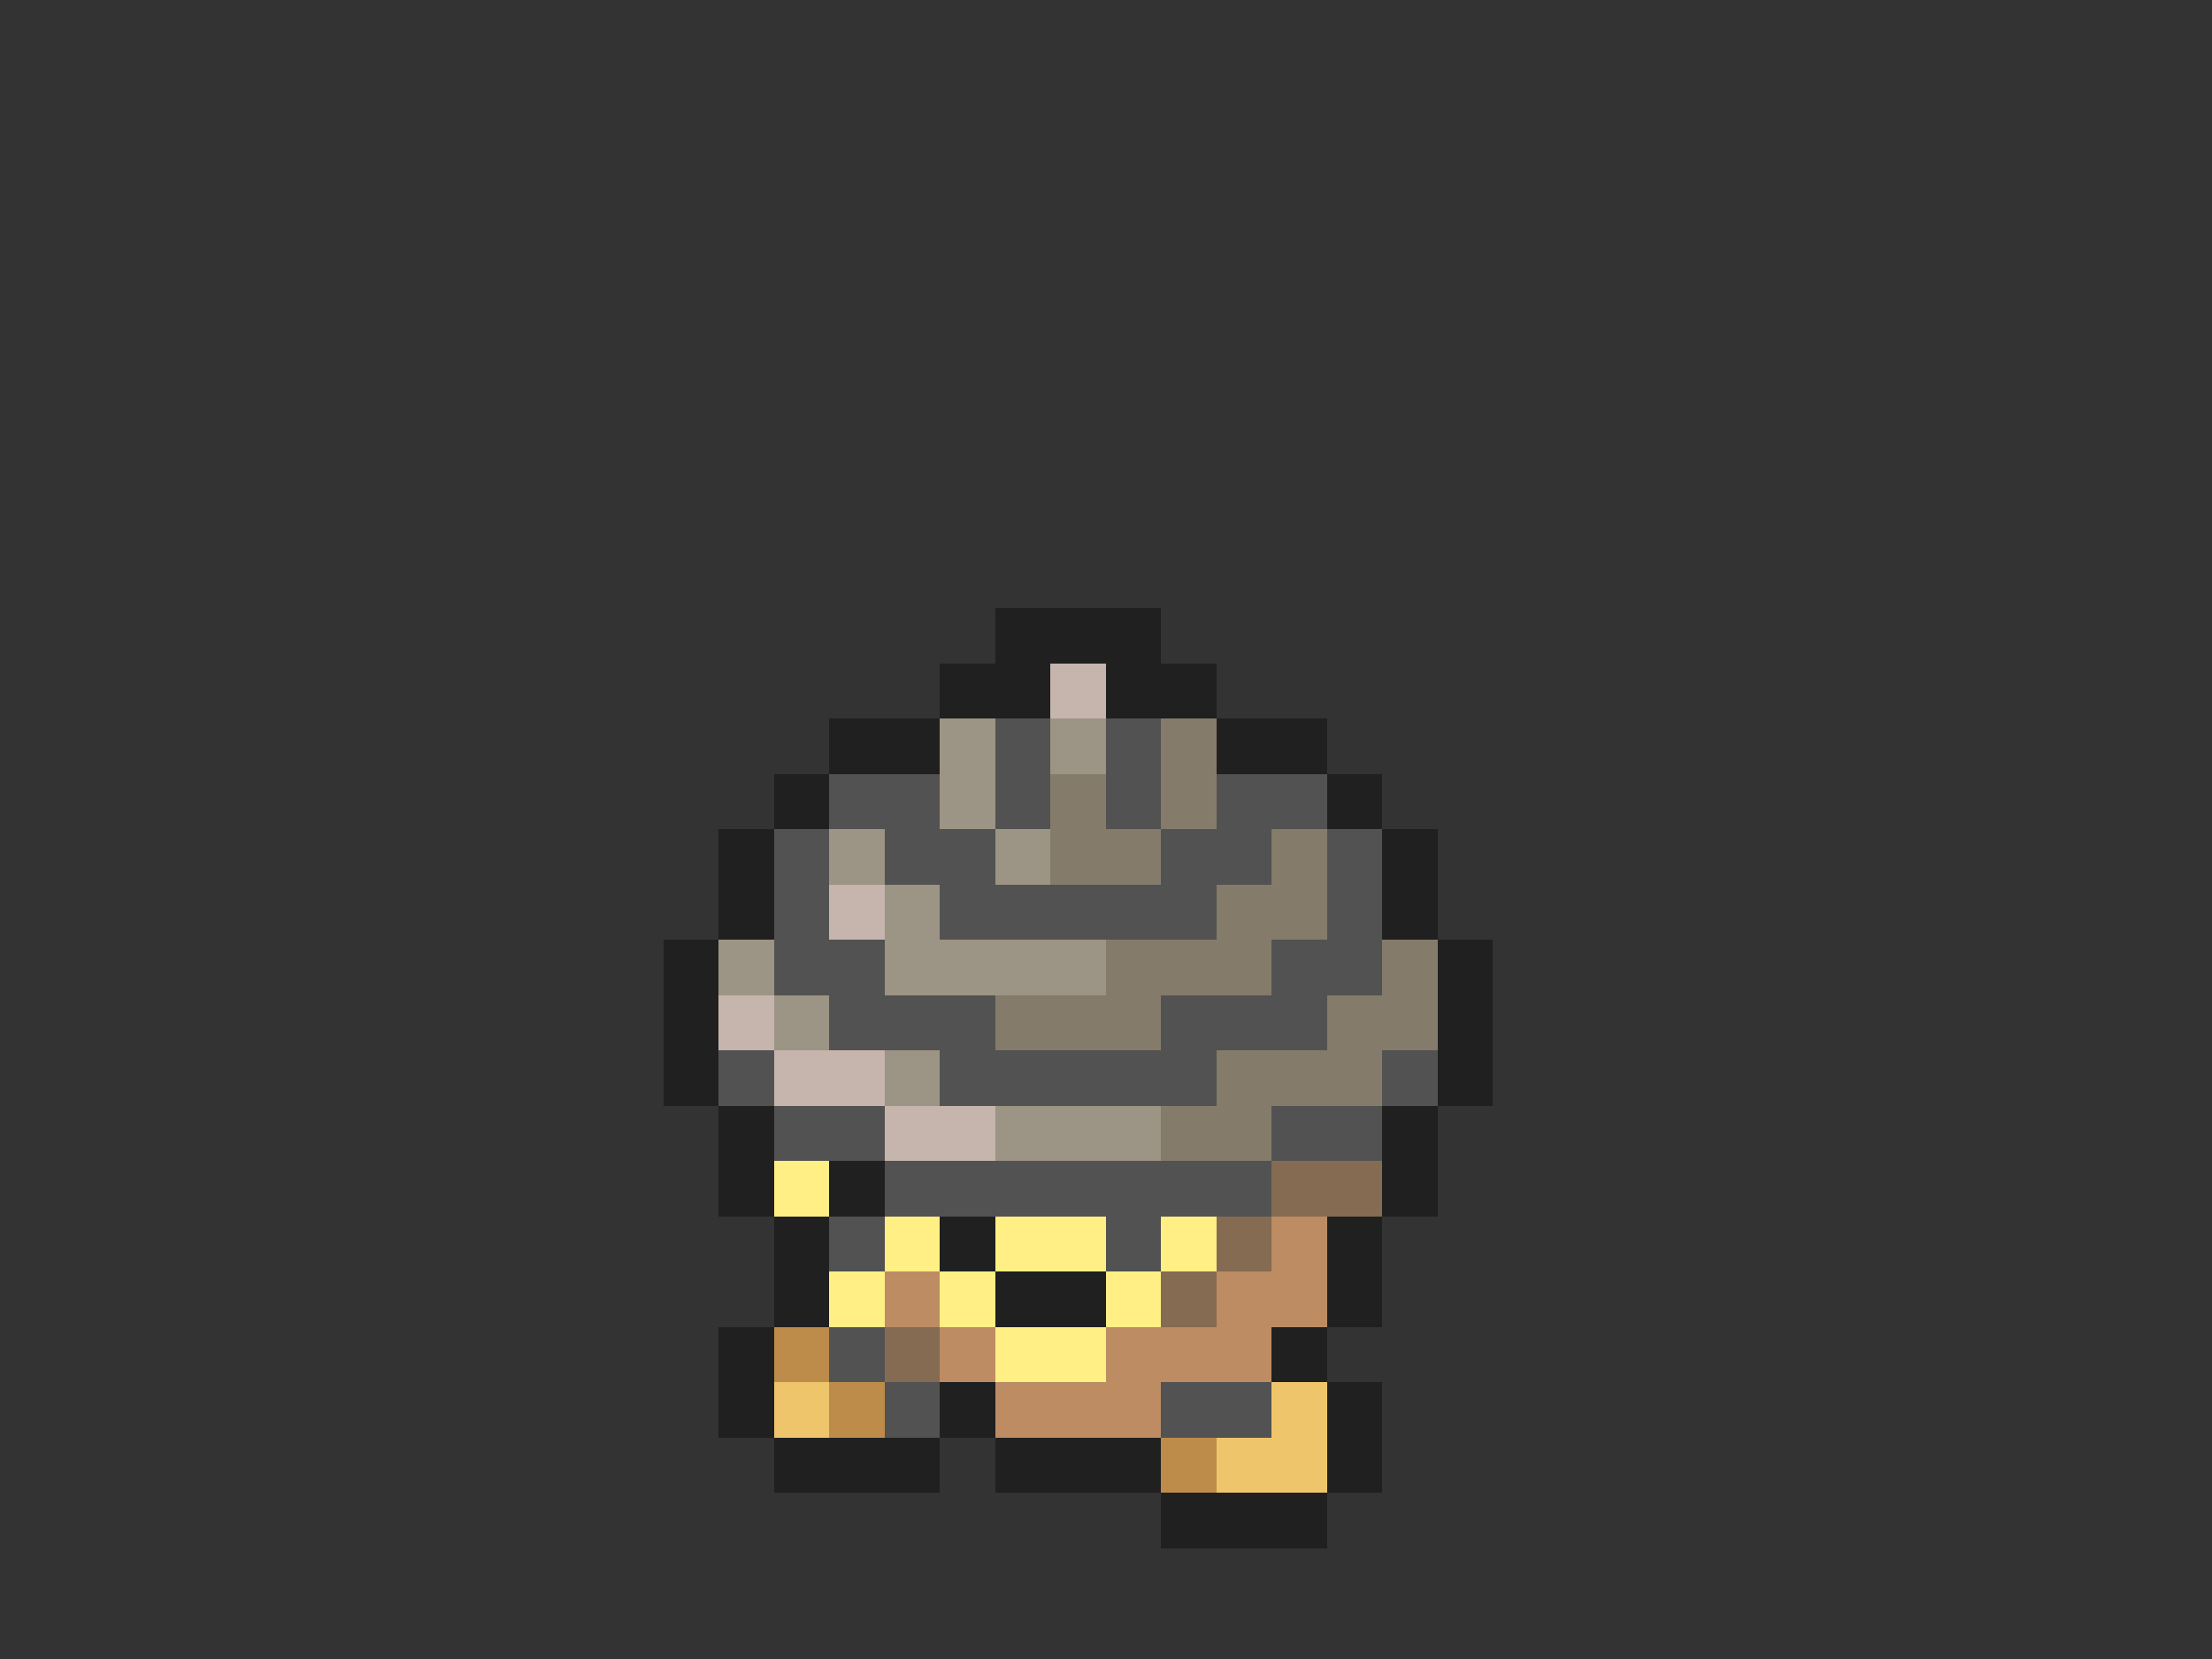<svg xmlns="http://www.w3.org/2000/svg" viewBox="0 -0.5 40 30" shape-rendering="crispEdges">
<rect x="0" y="-0.5" width="40" height="30" fill="#333333" stroke="none"/>
<path stroke="#202020" d="M18 11h3M17 12h2M20 12h2M15 13h2M22 13h2M14 14h1M24 14h1M13 15h1M25 15h1M13 16h1M25 16h1M12 17h1M26 17h1M12 18h1M26 18h1M12 19h1M26 19h1M13 20h1M25 20h1M13 21h1M15 21h1M25 21h1M14 22h1M17 22h1M24 22h1M14 23h1M18 23h2M24 23h1M13 24h1M23 24h1M13 25h1M17 25h1M24 25h1M14 26h3M18 26h3M24 26h1M21 27h3" />
<path stroke="#c5b5ad" d="M19 12h1M15 16h1M13 18h1M14 19h2M16 20h2" />
<path stroke="#9c9484" d="M17 13h1M19 13h1M17 14h1M15 15h1M18 15h1M16 16h1M13 17h1M16 17h4M14 18h1M16 19h1M18 20h3" />
<path stroke="#525252" d="M18 13h1M20 13h1M15 14h2M18 14h1M20 14h1M22 14h2M14 15h1M16 15h2M21 15h2M24 15h1M14 16h1M17 16h5M24 16h1M14 17h2M23 17h2M15 18h3M21 18h3M13 19h1M17 19h5M25 19h1M14 20h2M23 20h2M16 21h7M15 22h1M20 22h1M15 24h1M16 25h1M21 25h2" />
<path stroke="#847b6b" d="M21 13h1M19 14h1M21 14h1M19 15h2M23 15h1M22 16h2M20 17h3M25 17h1M18 18h3M24 18h2M22 19h3M21 20h2" />
<path stroke="#ffef84" d="M14 21h1M16 22h1M18 22h2M21 22h1M15 23h1M17 23h1M20 23h1M18 24h2" />
<path stroke="#846b52" d="M23 21h2M22 22h1M21 23h1M16 24h1" />
<path stroke="#bd8c63" d="M23 22h1M16 23h1M22 23h2M17 24h1M20 24h3M18 25h3" />
<path stroke="#bd8c4a" d="M14 24h1M15 25h1M21 26h1" />
<path stroke="#efc56b" d="M14 25h1M23 25h1M22 26h2" />
</svg>